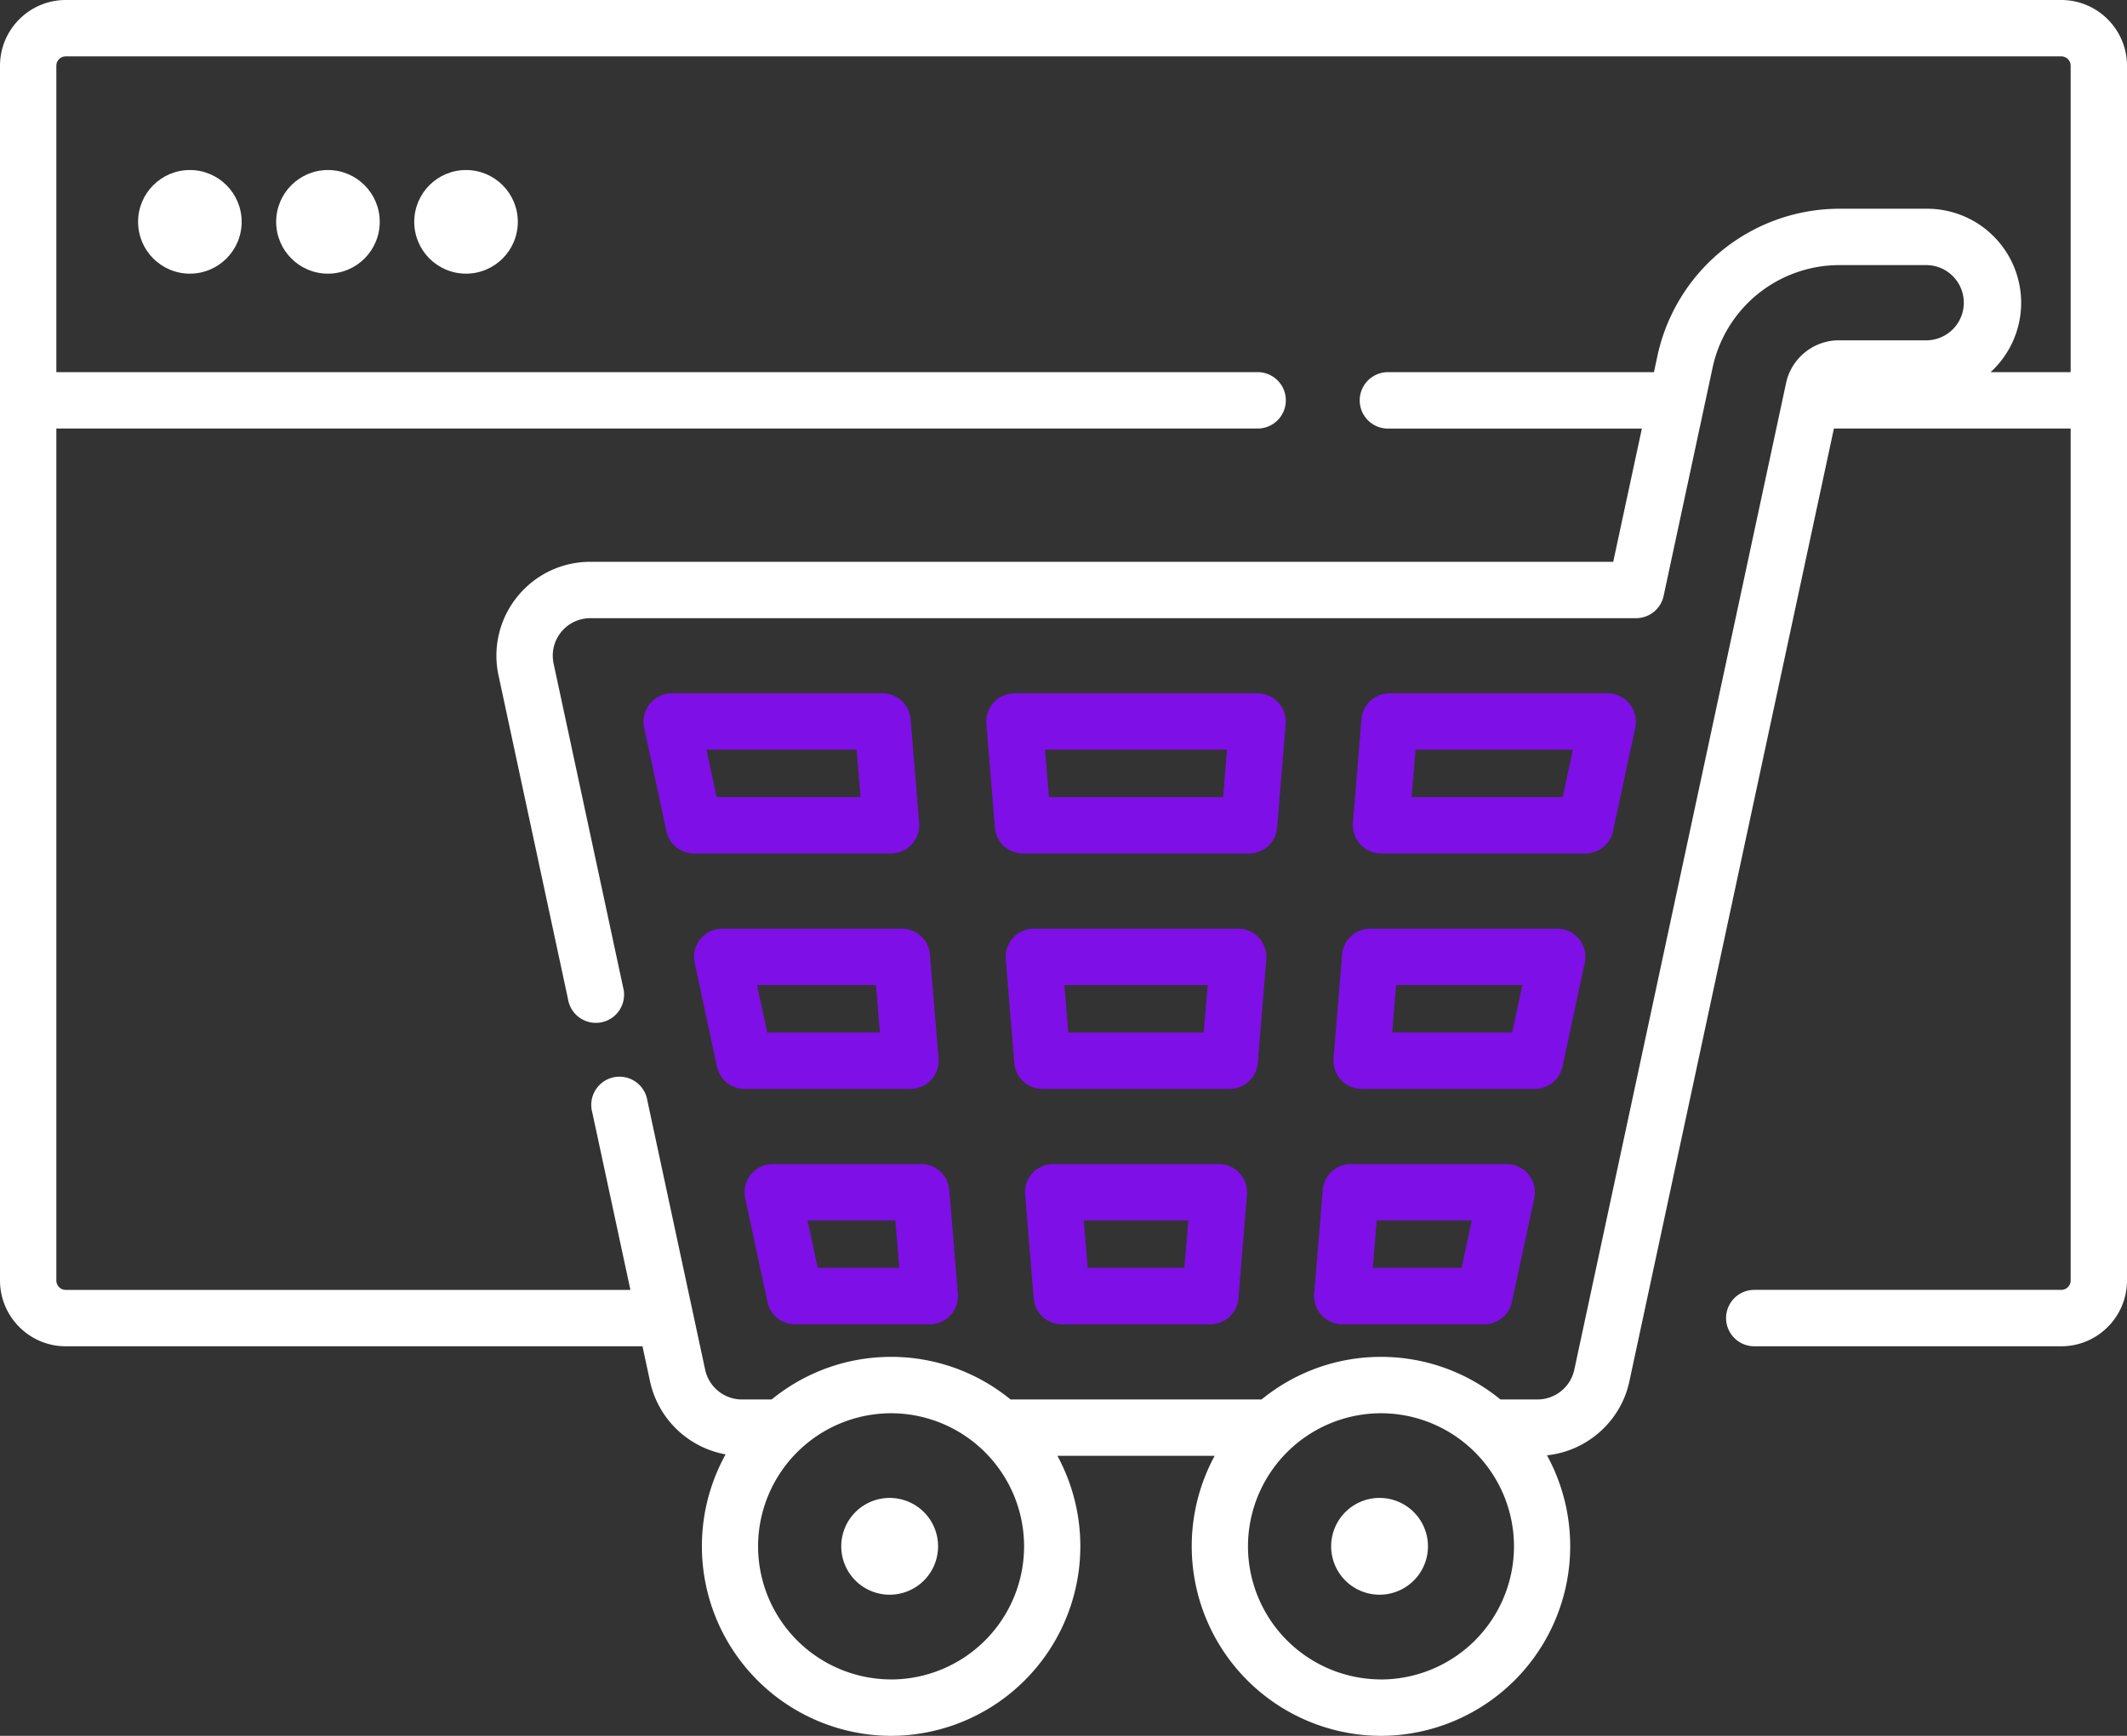 <svg width="49" height="40" xmlns="http://www.w3.org/2000/svg">
    <rect width="100%" height="100%" fill="#333333" stroke="none"/>
    <g fill="none">
        <path
            d="M1.514 0C.68 0 0 .68 0 1.516v27.99c0 .837.68 1.517 1.514 1.517h13.287l.175.814a2.18 2.18 0 001.74 1.677A4.37 4.37 0 0020.528 40a4.37 4.37 0 003.832-6.452h3.622A4.37 4.37 0 0031.813 40a4.37 4.37 0 003.825-6.465c.92-.095 1.7-.78 1.897-1.698l4.713-21.962h5.454v19.632c0 .12-.097.216-.216.216h-7.072a.65.65 0 000 1.3h7.072c.835 0 1.514-.68 1.514-1.516V1.516C49 .68 48.32 0 47.486 0H1.514zm19.014 38.7a3.07 3.07 0 01-3.064-3.067 3.07 3.07 0 013.064-3.067 3.07 3.07 0 013.064 3.067 3.07 3.07 0 01-3.064 3.068zm11.286 0a3.07 3.07 0 01-3.064-3.067 3.07 3.07 0 013.064-3.067 3.07 3.07 0 013.064 3.067 3.07 3.07 0 01-3.064 3.068zM45.856 8.577a2.167 2.167 0 00-1.455-3.767h-2.04a4.293 4.293 0 00-4.175 3.376l-.084.39h-6.128a.65.65 0 000 1.3h5.85l-.66 3.07H13.6c-.657 0-1.27.293-1.683.804a2.158 2.158 0 00-.432 1.816l1.6 7.456a.65.65 0 101.269-.273l-1.6-7.456a.864.864 0 01.846-1.048h24.09a.65.65 0 00.635-.513l1.131-5.273a2.988 2.988 0 012.905-2.35h2.042a.867.867 0 010 1.733H42.36c-.58 0-1.09.412-1.213.98l-4.88 22.743a.87.87 0 01-.847.684h-.854a4.339 4.339 0 00-2.752-.982c-1.043 0-2 .369-2.752.982H23.28a4.339 4.339 0 00-2.752-.982c-1.042 0-2 .369-2.752.982h-.685a.87.87 0 01-.846-.684l-1.332-6.206a.65.65 0 10-1.269.273l.879 4.092H1.514a.217.217 0 01-.216-.216V9.875h27.674a.65.65 0 000-1.3H1.298v-7.06c0-.119.097-.216.216-.216h45.972c.12 0 .216.097.216.217v7.06h-1.846z"
            fill="#fff" />
        <ellipse fill="#fff" cx="4.374" cy="5.112" rx="1.193" ry="1.194" />
        <ellipse fill="#fff" cx="7.555" cy="5.112" rx="1.193" ry="1.194" />
        <ellipse fill="#fff" cx="10.736" cy="5.112" rx="1.193" ry="1.194" />
        <path
            d="M28.08 26.824h-3.817a.648.648 0 00-.647.703l.197 2.392a.65.65 0 00.646.597h3.424a.65.65 0 00.647-.597l.196-2.392a.65.65 0 00-.646-.703zm-.795 2.392h-2.228l-.09-1.092h2.408l-.09 1.092zM15.352 19.155a.65.65 0 00.634.513h4.542a.653.653 0 00.647-.703l-.197-2.392a.65.65 0 00-.647-.597h-4.858a.654.654 0 00-.635.786l.514 2.393zm4.382-1.88l.09 1.093H16.51l-.235-1.092h3.458zm-1.933 9.549a.649.649 0 00-.634.786l.513 2.392a.65.65 0 00.635.514h3.105a.648.648 0 00.647-.703l-.197-2.392a.65.65 0 00-.646-.597H17.8zm1.038 2.392l-.235-1.092h2.022l.09 1.092h-1.877zM16.637 21.4a.649.649 0 00-.634.786l.513 2.393a.65.65 0 00.634.513h3.824a.648.648 0 00.647-.703l-.197-2.392a.65.65 0 00-.646-.597h-4.14zm1.038 2.392L17.44 22.7h2.74l.09 1.092h-2.595zm5.245-4.721a.65.65 0 00.647.597h5.208a.65.65 0 00.647-.597l.196-2.392a.653.653 0 00-.646-.703H23.37a.653.653 0 00-.647.703l.197 2.392zm5.347-1.795l-.09 1.092h-4.012l-.09-1.092h4.192zm3.101 7.816h3.993a.65.65 0 00.634-.514l.514-2.392a.65.65 0 00-.635-.786h-4.31a.65.65 0 00-.646.597l-.197 2.392a.65.65 0 00.647.703zm.794-2.392h2.909l-.235 1.092h-2.764l.09-1.092zm-.348-3.032h4.71a.65.65 0 00.635-.513l.514-2.393a.654.654 0 00-.635-.786h-5.027a.65.65 0 00-.647.597l-.197 2.392a.653.653 0 00.647.703zm.794-2.392h3.627L36 18.368h-3.48l.09-1.092zM28.526 21.4h-4.71a.648.648 0 00-.646.703l.196 2.392a.65.65 0 00.647.597h4.316a.65.65 0 00.647-.597l.196-2.392a.65.65 0 00-.646-.703zm-.795 2.392h-3.12l-.09-1.092h3.3l-.09 1.092zm3.191 6.724h3.275a.65.65 0 00.634-.514l.514-2.392a.65.65 0 00-.635-.786h-3.591a.65.65 0 00-.647.597l-.197 2.392a.65.65 0 00.647.703zm.794-2.392h2.19l-.234 1.092h-2.046l.09-1.092z"
            fill="#7e0fe6" />
        <path
            d="M20.528 34.518a1.115 1.115 0 10.001 2.229 1.115 1.115 0 000-2.229zm11.286 0a1.115 1.115 0 10.001 2.229 1.115 1.115 0 00-.001-2.229z"
            fill="#fff" />
    </g>
</svg>